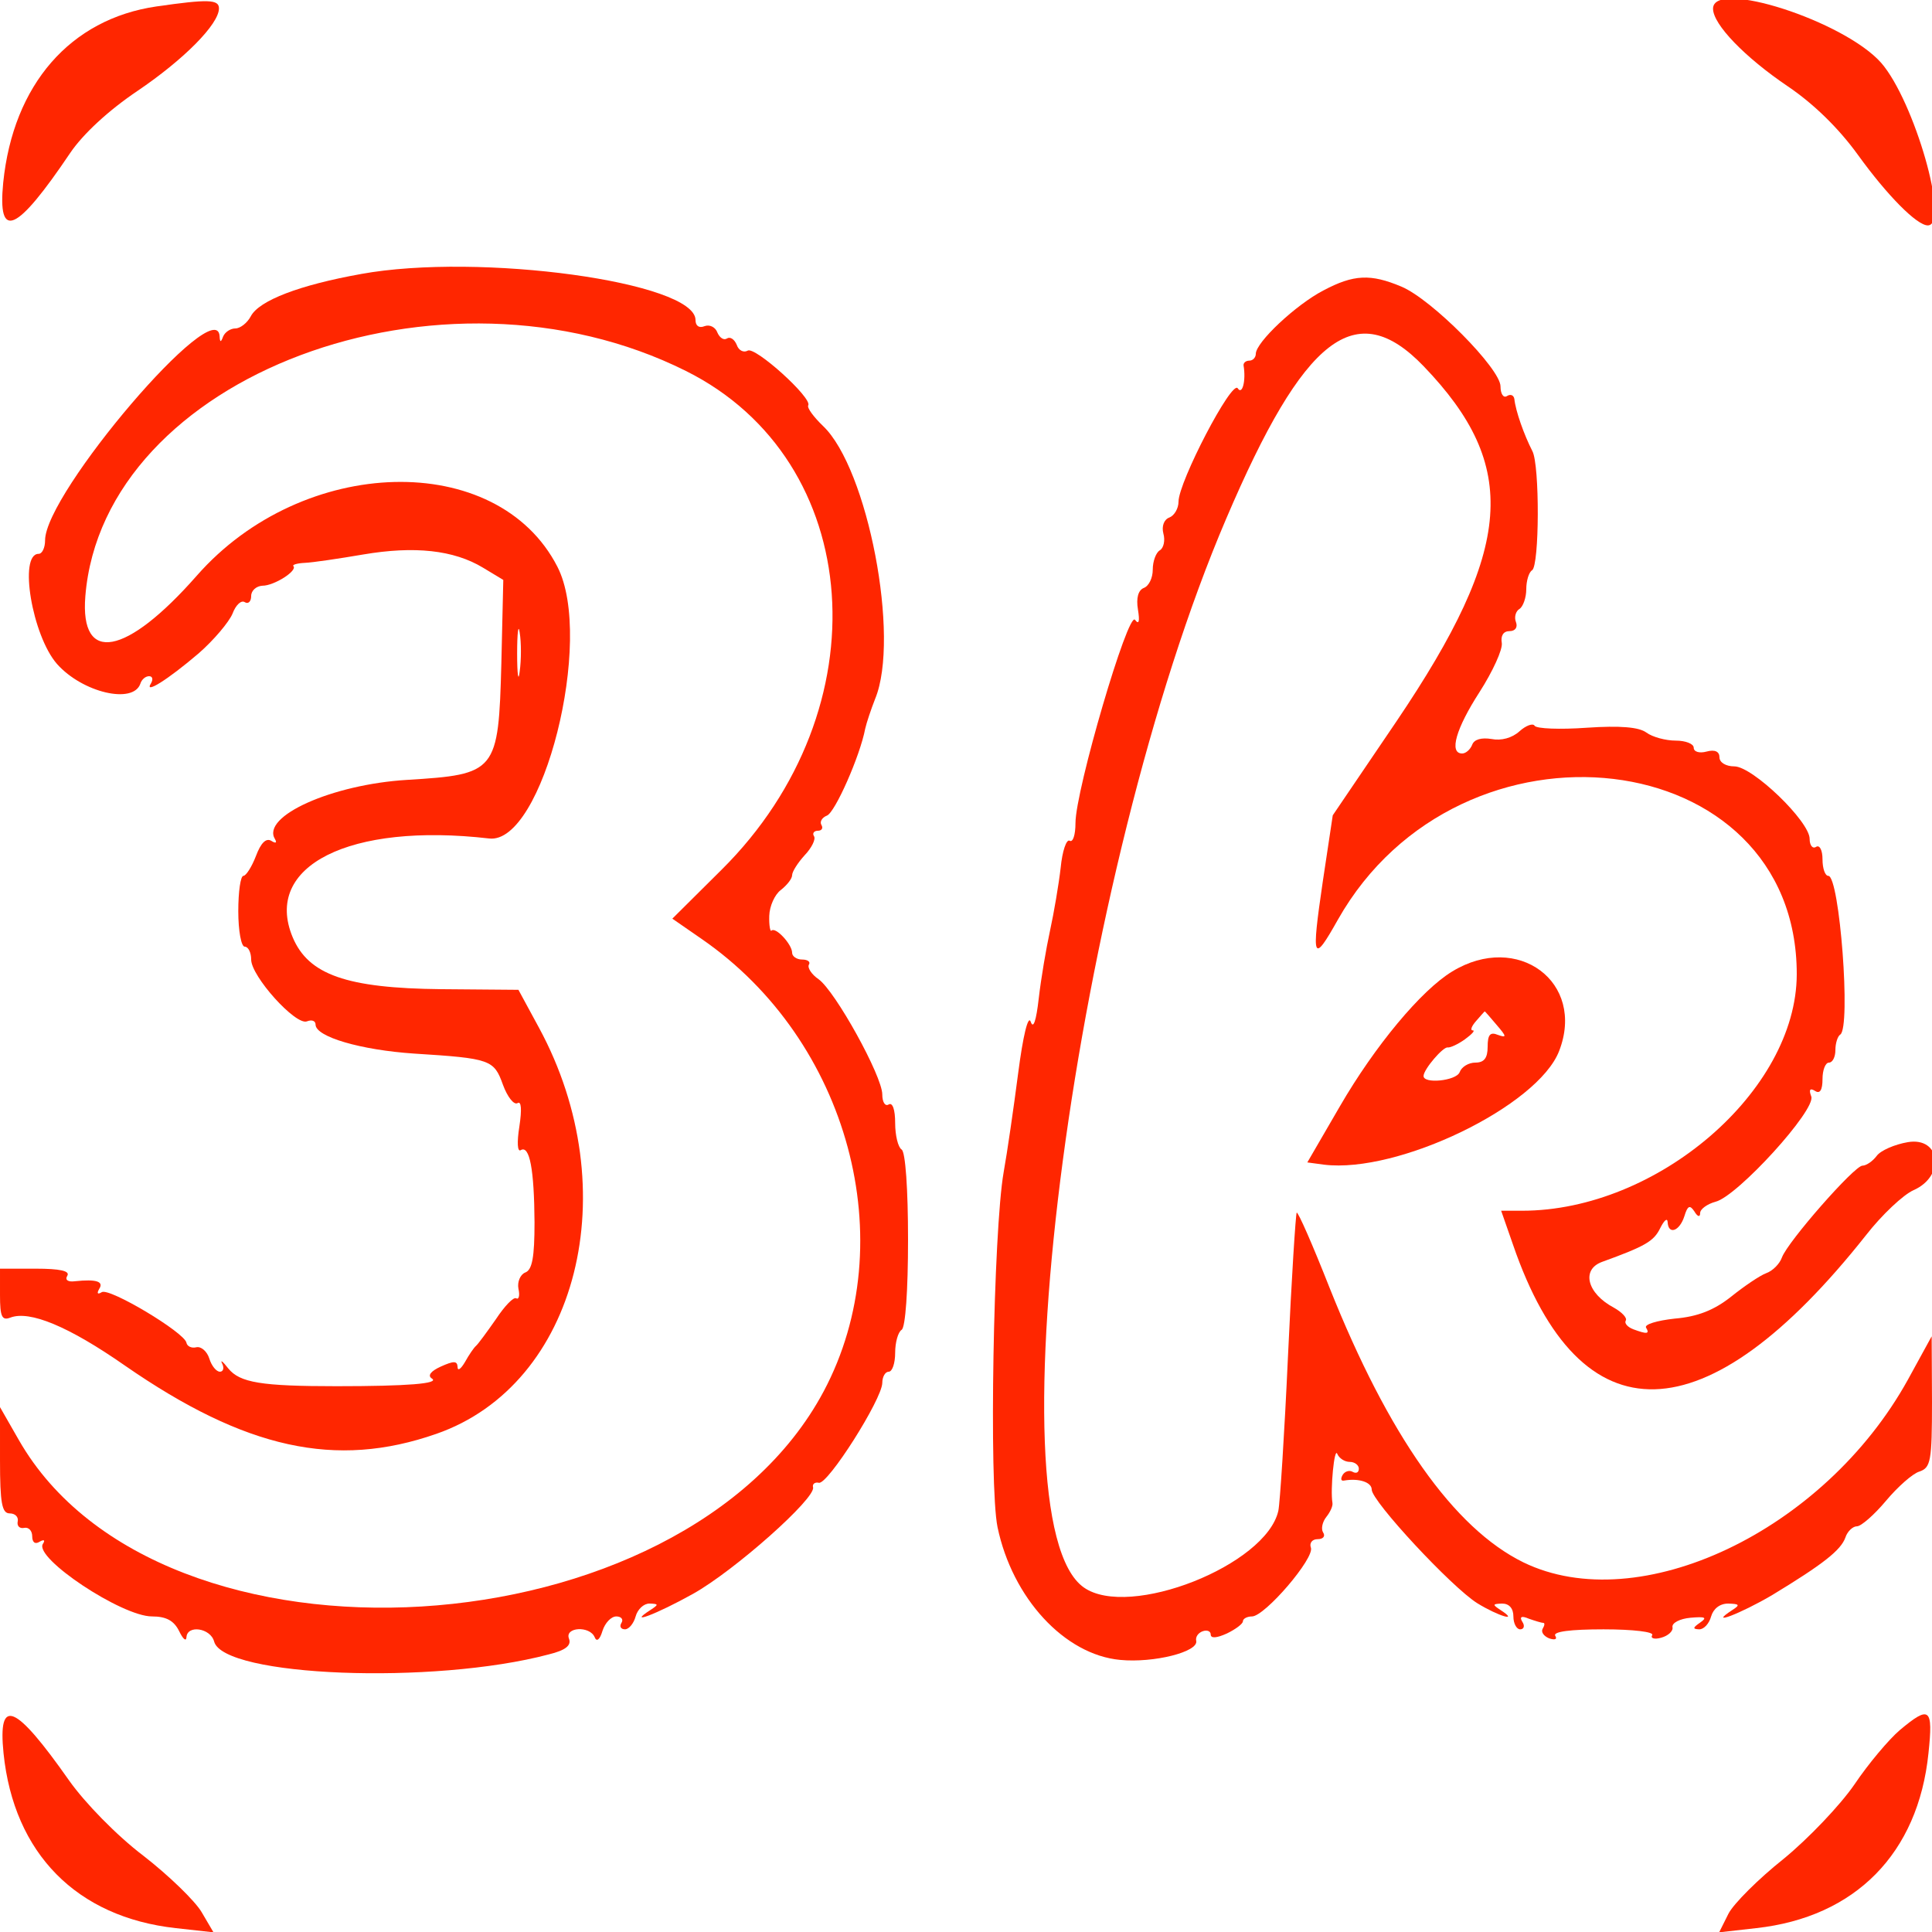 <?xml version="1.0" standalone="no"?>
<!DOCTYPE svg PUBLIC "-//W3C//DTD SVG 20010904//EN"
 "http://www.w3.org/TR/2001/REC-SVG-20010904/DTD/svg10.dtd">
<svg version="1.0" xmlns="http://www.w3.org/2000/svg"
 width="300pt" height="300pt" viewBox="0 0 300 300"
 preserveAspectRatio="xMidYMid meet">
<g transform="translate(0,300) scale(0.05,-0.05)"
fill="#ff2600" stroke="none">
<path d="M486 5980 c-268 -39 -445 -243 -476 -547 -18 -182 41 -156 208 92 40
59 119 132 208 192 145 98 254 208 254 257 0 28 -34 29 -194 6z"/>
<path d="M5320 5973 c0 -49 99 -151 232 -241 80 -54 158 -130 218 -213 91
-126 183 -219 217 -219 69 0 -42 387 -145 505 -115 130 -522 261 -522 168z"/>
<path d="M1121 5149 c-190 -34 -316 -82 -342 -131 -11 -21 -33 -38 -48 -38
-15 0 -32 -11 -38 -25 -7 -19 -10 -19 -11 1 -9 137 -542 -487 -542 -634 0 -23
-9 -42 -20 -42 -63 0 -20 -254 57 -342 79 -89 237 -126 259 -61 4 13 16 23 27
23 11 0 13 -10 6 -22 -23 -36 52 11 148 93 47 41 94 97 105 123 10 27 27 43
38 36 11 -7 20 2 20 19 0 17 16 31 35 32 37 0 110 47 96 61 -4 4 12 9 36 10
24 1 105 13 181 26 159 27 281 14 372 -41 l63 -38 -6 -259 c-9 -338 -15 -345
-293 -362 -232 -14 -454 -113 -410 -184 7 -12 2 -14 -12 -5 -16 9 -32 -7 -47
-47 -13 -34 -31 -62 -39 -62 -9 0 -16 -49 -16 -110 0 -60 9 -110 20 -110 11 0
20 -18 20 -40 0 -52 138 -205 173 -192 15 6 27 2 27 -10 0 -38 141 -79 306
-90 238 -15 248 -19 276 -97 14 -38 34 -63 45 -57 12 8 14 -19 6 -72 -8 -50
-6 -80 4 -74 28 17 42 -61 43 -224 0 -108 -7 -148 -29 -156 -15 -6 -25 -29
-21 -50 5 -22 1 -35 -7 -30 -8 5 -36 -24 -63 -65 -28 -40 -55 -77 -62 -83 -6
-5 -22 -28 -34 -50 -13 -22 -23 -29 -23 -15 -1 19 -12 19 -52 1 -31 -14 -42
-28 -28 -37 26 -16 -76 -24 -296 -24 -234 0 -300 11 -336 55 -17 22 -26 29
-19 15 7 -14 3 -25 -7 -25 -11 0 -26 18 -33 41 -7 22 -25 38 -40 35 -15 -4
-29 3 -31 14 -6 32 -240 172 -263 157 -13 -8 -16 -4 -8 10 15 23 -8 31 -75 24
-22 -3 -32 4 -24 17 9 15 -23 22 -98 22 l-111 0 0 -82 c0 -67 6 -80 32 -70 60
23 181 -27 356 -149 374 -259 655 -321 967 -212 440 153 592 757 319 1261
l-64 118 -240 2 c-294 3 -412 45 -461 161 -93 222 177 357 610 307 166 -20
328 619 212 844 -186 363 -790 348 -1120 -28 -219 -249 -363 -276 -346 -64 55
685 1106 1079 1865 700 558 -278 613 -1051 111 -1549 l-153 -152 91 -63 c457
-315 626 -941 379 -1405 -435 -816 -2061 -915 -2499 -152 l-59 103 0 -165 c0
-133 6 -165 30 -165 17 0 28 -11 25 -25 -3 -14 6 -23 20 -20 14 3 25 -9 25
-26 0 -19 9 -26 23 -17 14 8 18 5 10 -7 -27 -44 245 -225 339 -225 44 0 68
-13 84 -45 12 -25 22 -34 23 -20 2 40 75 29 86 -13 29 -109 681 -135 1039 -40
53 13 71 28 63 49 -14 36 65 41 80 4 6 -15 16 -7 24 20 8 25 27 45 43 45 15 0
23 -9 16 -20 -7 -11 -2 -20 11 -20 12 0 27 18 33 40 6 22 25 40 43 40 29 -1
29 -3 3 -20 -76 -49 19 -13 132 50 129 72 382 297 373 331 -3 10 6 17 18 14
28 -6 196 259 197 310 0 19 9 35 20 35 11 0 20 26 20 59 0 32 9 64 20 71 12 7
20 123 20 280 0 157 -8 273 -20 280 -11 7 -20 44 -20 82 0 42 -8 65 -20 58
-11 -7 -20 7 -20 31 0 57 -146 321 -198 358 -22 15 -35 36 -30 45 6 9 -4 16
-21 16 -17 0 -31 10 -31 21 0 26 -51 81 -64 69 -4 -5 -8 16 -7 46 1 30 17 66
36 80 19 15 35 35 35 46 0 11 18 39 39 62 22 23 35 50 29 59 -6 9 0 17 12 17
12 0 17 8 11 18 -6 10 2 23 17 29 25 9 103 185 119 270 4 18 18 60 31 93 78
190 -23 715 -162 847 -29 28 -50 56 -46 64 14 22 -165 184 -188 170 -12 -7
-28 0 -34 18 -7 17 -20 26 -30 20 -10 -7 -23 2 -30 18 -6 17 -24 26 -40 20
-17 -7 -28 1 -28 19 0 118 -671 210 -1039 143z m493 -1234 c-4 -36 -8 -11 -8
55 0 66 4 95 8 65 5 -30 5 -84 0 -120z"/>
<path d="M4110 5098 c-85 -44 -210 -161 -210 -197 0 -11 -9 -21 -20 -21 -11 0
-19 -7 -18 -15 8 -47 -4 -93 -18 -71 -18 28 -184 -291 -184 -352 0 -21 -13
-43 -28 -49 -17 -6 -25 -27 -19 -50 6 -21 1 -45 -11 -52 -12 -7 -22 -34 -22
-60 0 -26 -12 -51 -28 -57 -17 -7 -24 -31 -18 -67 6 -37 3 -48 -9 -32 -21 30
-185 -529 -185 -631 0 -37 -8 -61 -18 -55 -10 6 -23 -32 -28 -84 -6 -52 -21
-140 -33 -195 -12 -55 -28 -149 -35 -210 -8 -71 -17 -97 -25 -73 -8 22 -24
-44 -39 -160 -14 -108 -34 -246 -45 -307 -32 -182 -46 -973 -19 -1103 46 -220
208 -396 381 -412 104 -10 243 25 236 59 -3 12 6 25 20 30 14 5 25 0 25 -10 0
-13 19 -11 50 3 27 13 50 30 50 38 0 8 13 15 28 15 40 0 196 182 183 214 -5
14 4 26 21 26 17 0 25 9 17 21 -7 11 -2 33 10 48 12 15 21 34 19 44 -7 41 6
175 15 152 6 -14 23 -25 39 -25 15 0 28 -10 28 -21 0 -12 -8 -16 -19 -10 -10
6 -24 2 -31 -9 -7 -12 -6 -20 4 -18 46 8 86 -5 86 -28 0 -36 248 -303 328
-353 65 -40 132 -60 72 -21 -26 17 -25 19 5 20 22 0 35 -15 35 -40 0 -22 10
-40 21 -40 12 0 15 11 7 23 -10 16 -3 20 20 10 20 -7 40 -13 45 -13 5 0 4 -8
-2 -18 -6 -10 3 -23 20 -30 18 -6 26 -3 19 8 -8 13 48 20 150 20 92 0 158 -8
151 -18 -6 -10 7 -14 28 -8 22 6 38 21 35 33 -2 13 23 26 56 29 46 4 53 1 30
-15 -23 -16 -24 -20 -3 -21 15 0 31 18 37 40 7 24 27 40 53 40 35 -1 38 -4 13
-20 -80 -52 26 -11 123 46 160 97 214 140 228 179 6 19 23 35 36 35 13 0 54
36 90 79 36 43 83 85 104 91 35 12 39 32 39 216 l-1 204 -74 -135 c-260 -470
-834 -742 -1194 -567 -216 106 -419 394 -602 853 -52 132 -98 237 -102 233 -3
-4 -16 -204 -27 -445 -11 -242 -25 -458 -30 -481 -38 -169 -463 -337 -604
-238 -295 207 -26 2225 442 3319 242 567 403 692 613 474 299 -311 280 -564
-84 -1103 l-198 -292 -31 -206 c-36 -245 -31 -257 47 -118 381 673 1426 549
1425 -170 -1 -362 -433 -734 -853 -734 l-65 0 37 -106 c209 -608 599 -598
1096 30 49 63 116 126 148 140 99 44 84 166 -18 149 -41 -7 -85 -26 -97 -43
-12 -16 -32 -30 -44 -30 -25 0 -232 -236 -250 -285 -7 -20 -29 -42 -49 -49
-19 -7 -68 -40 -109 -73 -53 -42 -104 -62 -175 -68 -55 -6 -95 -18 -89 -28 12
-20 3 -21 -40 -5 -18 7 -28 19 -23 27 5 8 -12 26 -37 40 -83 44 -102 118 -37
142 135 49 161 64 181 105 12 24 22 33 23 19 2 -41 37 -29 52 18 10 33 17 36
31 15 10 -17 18 -19 18 -5 0 12 22 28 48 35 68 17 313 286 297 327 -8 21 -4
27 12 17 15 -10 23 3 23 37 0 28 9 51 20 51 11 0 20 17 20 39 0 21 7 43 15 48
34 21 -2 493 -37 493 -10 0 -18 23 -18 51 0 29 -9 46 -20 39 -11 -7 -20 5 -20
25 0 54 -177 225 -234 225 -26 0 -46 12 -46 28 0 18 -14 25 -40 18 -22 -6 -40
-1 -40 12 0 12 -25 22 -56 22 -31 0 -72 11 -91 25 -23 17 -81 22 -185 15 -84
-6 -156 -3 -162 6 -5 9 -27 1 -47 -17 -23 -21 -57 -30 -87 -24 -31 5 -54 -1
-60 -18 -6 -15 -20 -27 -31 -27 -42 0 -19 78 54 191 41 64 72 132 69 152 -4
23 5 37 24 37 18 0 26 12 20 28 -6 15 -1 34 11 41 11 7 21 35 21 61 0 26 8 53
18 59 23 14 24 327 1 370 -26 51 -52 124 -56 162 -2 12 -12 16 -23 9 -11 -7
-20 7 -20 30 0 55 -214 271 -308 310 -95 40 -148 38 -242 -12z"/>
<path d="M4510 2983 c-96 -58 -240 -231 -349 -419 l-101 -174 52 -7 c230 -28
664 182 730 353 83 214 -129 371 -332 247z m138 -166 c31 -36 32 -41 4 -31
-24 10 -32 1 -32 -37 0 -35 -11 -49 -38 -49 -21 0 -43 -13 -49 -30 -11 -27
-114 -37 -112 -11 1 21 61 91 75 88 8 -1 32 10 53 25 22 16 33 28 25 28 -9 0
-4 13 10 29 14 16 26 30 27 30 0 1 17 -18 37 -42z"/>
<path d="M11 555 c32 -311 227 -509 535 -543 l117 -13 -37 63 c-20 34 -101
113 -181 175 -83 63 -182 165 -230 233 -168 239 -222 262 -204 85z"/>
<path d="M5900 627 c-34 -29 -98 -105 -141 -169 -44 -64 -143 -168 -220 -231
-78 -62 -155 -139 -171 -170 l-29 -58 115 13 c308 34 503 232 535 543 15 141
4 150 -89 72z"/>
</g>
</svg>
